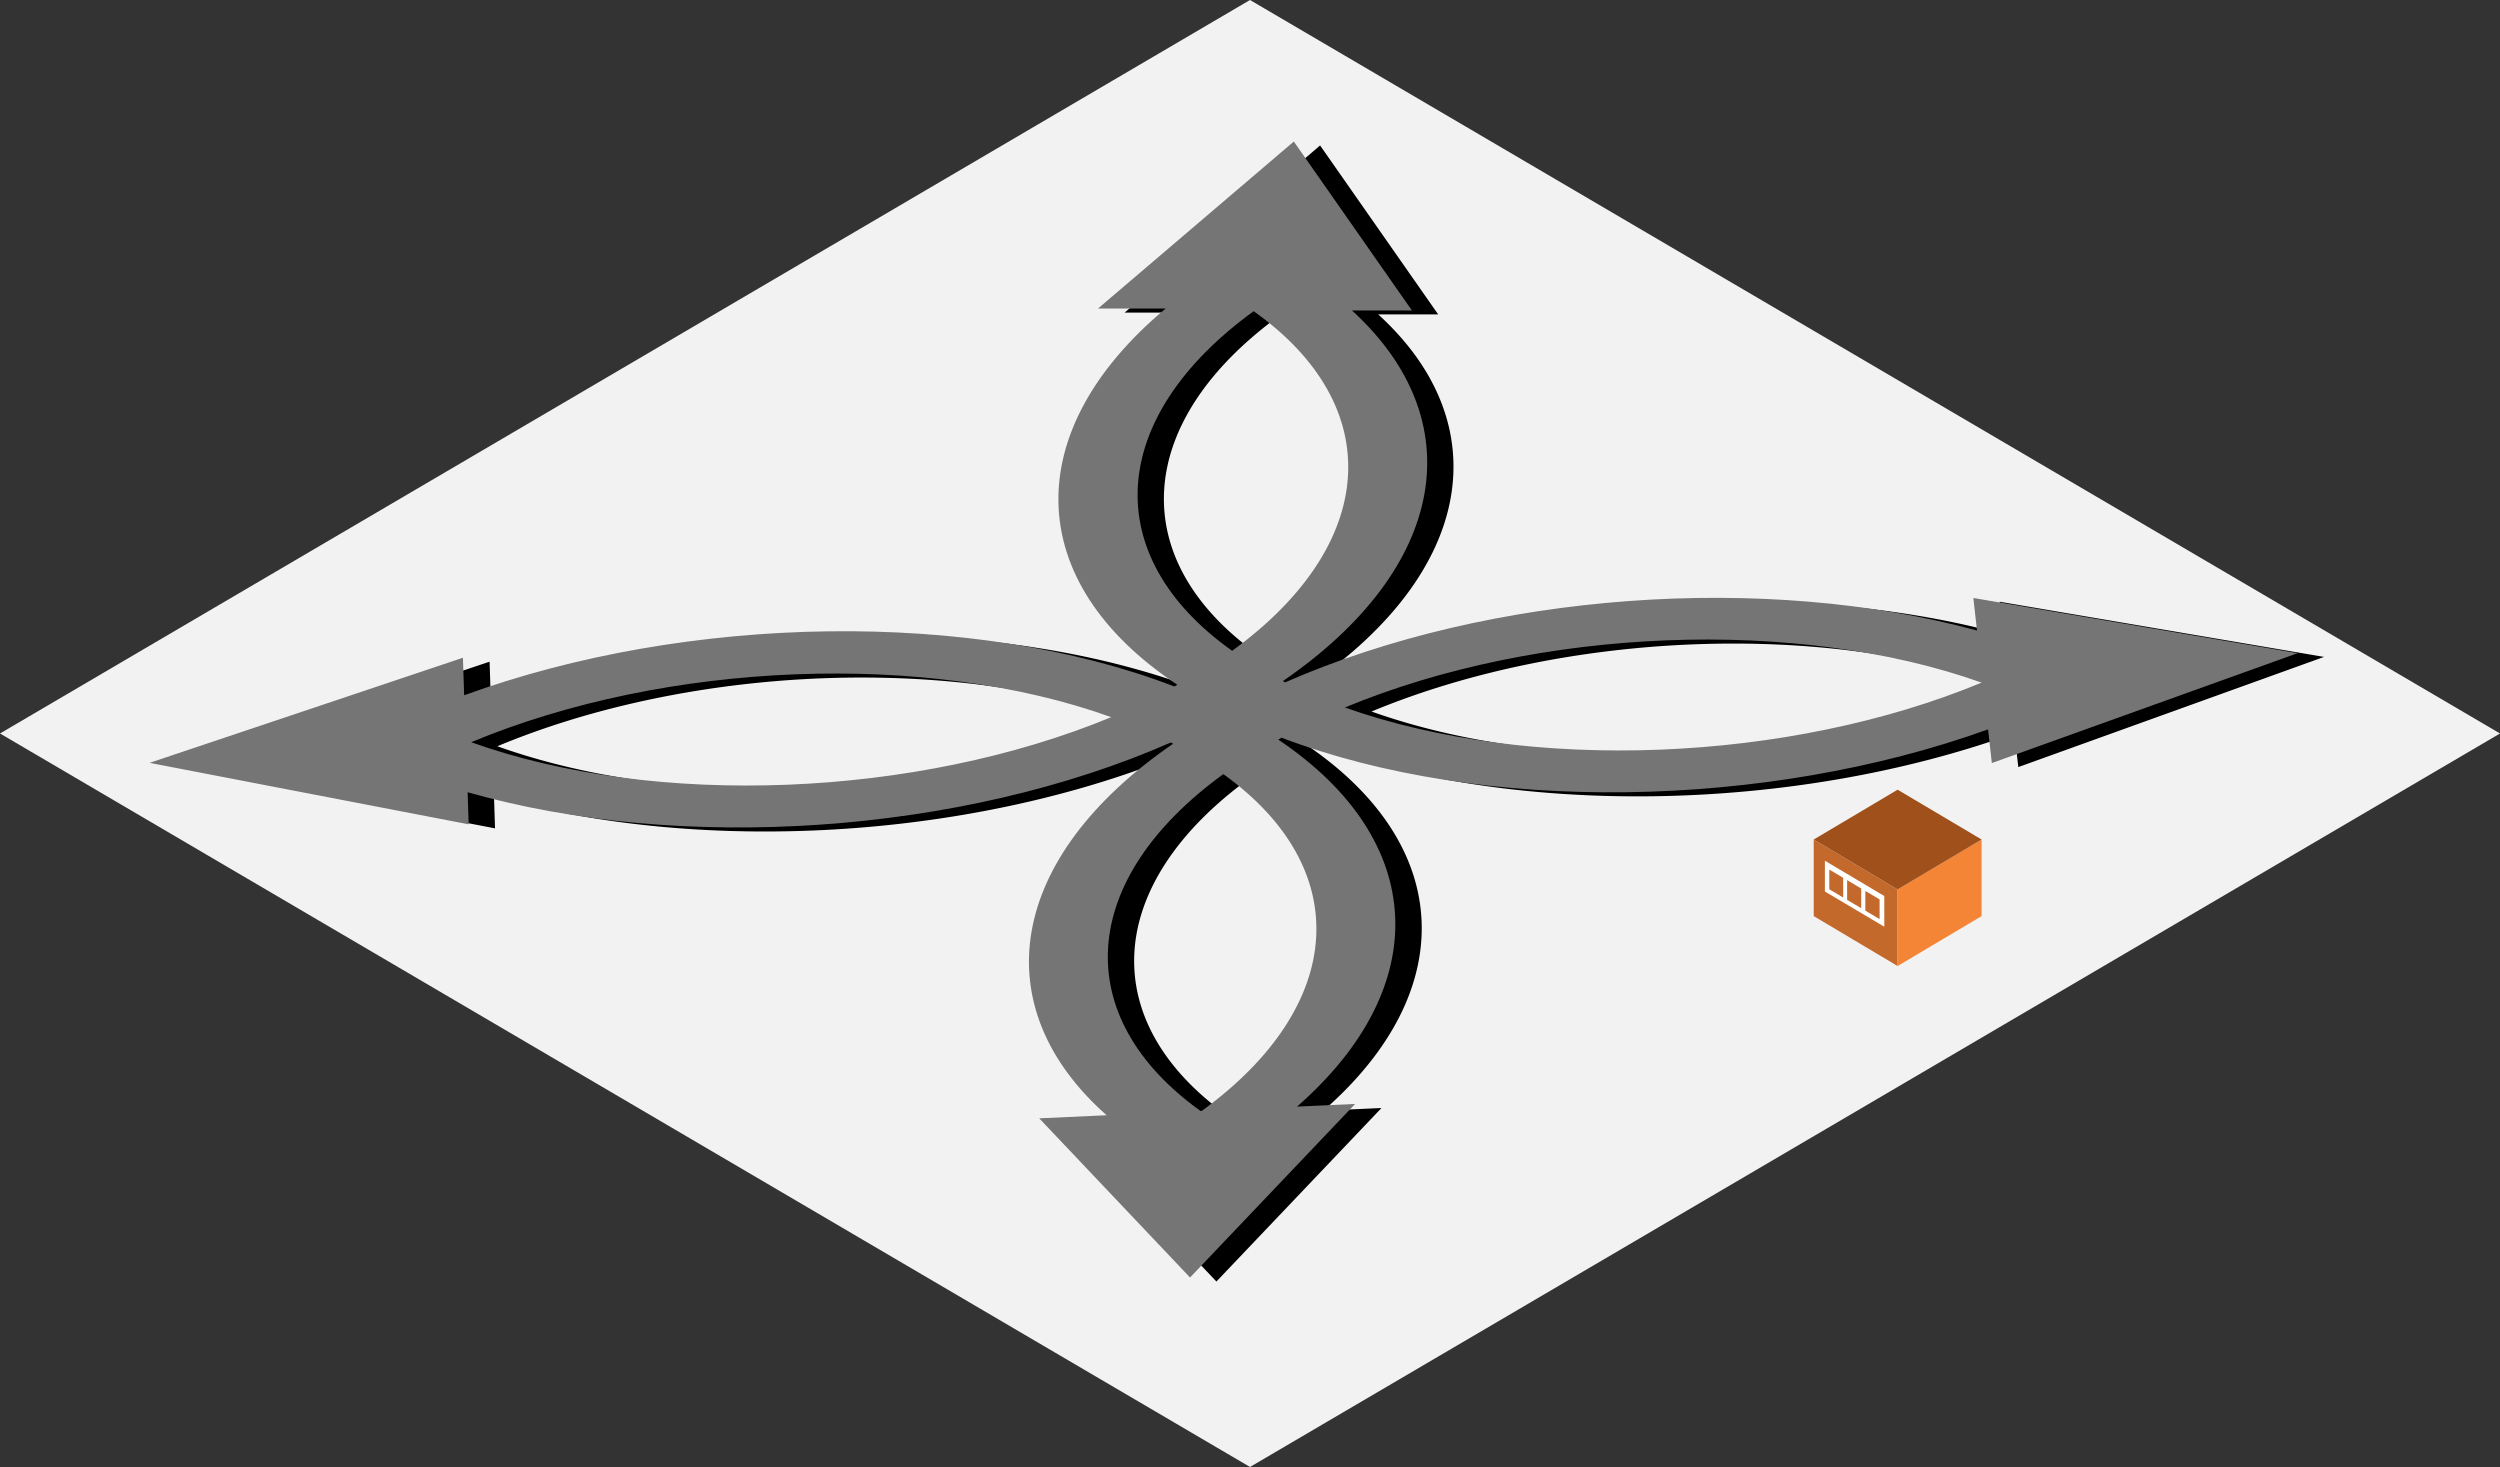 <svg xmlns="http://www.w3.org/2000/svg" viewBox="0 0 266.4 156.32">
    <rect x="0" y="0" width="266.4" height="156.32" fill="#333333" stroke="none"/>
    <defs>
        <style>.a{fill:#f2f2f2;}.b{fill:#c4692c;}.c{fill:#f58536;}.d{fill:#a0501a;}.e{fill:#fff;}.f{fill:#757575;}
        </style>
    </defs>
    <title>Asset 98</title>
    <polygon class="a" points="133.2 0 0 78.16 133.2 156.32 266.4 78.16 133.2 0"/>
    <polygon class="b" points="202.21 102.94 193.27 97.62 193.27 89.46 202.21 94.78 202.21 102.94"/>
    <polygon class="c" points="202.21 102.94 211.16 97.62 211.16 89.46 202.21 94.78 202.21 102.94"/>
    <polygon class="d" points="202.21 84.15 193.27 89.46 202.21 94.78 211.16 89.46 202.21 84.15"/>
    <path class="e"
          d="M194.46,95l6.33,3.75V95.48l-6.33-3.76Zm4.31-.06,1.52.9v2.1l-1.52-.9Zm-1.94-1.15,1.5.89v2.1l-1.5-.89Zm-1.9-1.13,1.48.88v2.1l-1.48-.88Z"/>
    <path d="M129.62,136.56l17.59-18.49-6.19.28c14.56-12.72,14-28.36-2-39.11h0l.37-.2c21.36,8.15,51.61,7.64,75.27-.9l.41,3.6L247.65,70l-34.57-5.88.39,3.47c-22.48-6.13-51.81-4.1-73.72,5.52a.61.61,0,0,0-.14-.07L139.5,73c17.57-12.06,20.18-27.81,7.36-39.5l6.39,0-12.58-18L119.84,33.31l7.2,0c-15.55,13-15.31,29.12,1.25,40.09l-.33.18c-21.4-8.25-51.85-7.73-75.66.93l-.13-4L18.75,81.71l34,6.56-.11-3.42c22.66,6.47,52.65,4.5,74.93-5.3l.25.13c-17.67,12.12-20.18,27.95-7.09,39.59l-7.18.33ZM214,73.17c-20.61,8.54-48.2,9.63-67.85,2.65C166.75,67.26,194.34,66.18,214,73.17ZM136.4,33.59c14.24,10.12,13.31,24.88-2.29,36.19C119.86,59.67,120.79,44.91,136.4,33.59ZM53,79.52c20.75-8.65,48.52-9.75,68.21-2.68C100.49,85.47,72.71,86.57,53,79.52Zm80.15,3.4c14,10.07,13.12,24.66-2.3,35.89h-.14C116.73,108.75,117.69,94.16,133.17,82.92Z"/>
    <path class="f"
          d="M126.81,136.13l17.59-18.49-6.19.28c14.55-12.72,14-28.36-2-39.11h0l.36-.2c21.37,8.15,51.61,7.64,75.28-.89l.4,3.59,32.59-11.71-34.56-5.88.39,3.47c-22.49-6.13-51.81-4.1-73.72,5.52l-.14-.07-.11-.06c17.57-12.06,20.18-27.81,7.36-39.5l6.39,0-12.58-18L117,32.88l7.21,0c-15.56,13-15.31,29.12,1.25,40.09l-.33.18c-21.4-8.25-51.86-7.73-75.67.94l-.13-4L15.94,81.29l34,6.55-.11-3.42c22.66,6.47,52.64,4.5,74.93-5.3l.25.13c-17.67,12.12-20.19,28-7.09,39.59l-7.18.33Zm84.35-63.39c-20.61,8.54-48.2,9.63-67.85,2.65C163.94,66.83,191.52,65.75,211.16,72.74ZM133.59,33.16C147.83,43.28,146.9,58,131.3,69.35,117.05,59.24,118,44.49,133.59,33.16ZM50.21,79.09c20.74-8.65,48.52-9.75,68.2-2.67C97.68,85,69.9,86.15,50.21,79.09Zm80.15,3.4c14,10.07,13.12,24.66-2.3,35.89h-.14C113.92,108.33,114.88,93.73,130.36,82.49Z"/>
</svg>